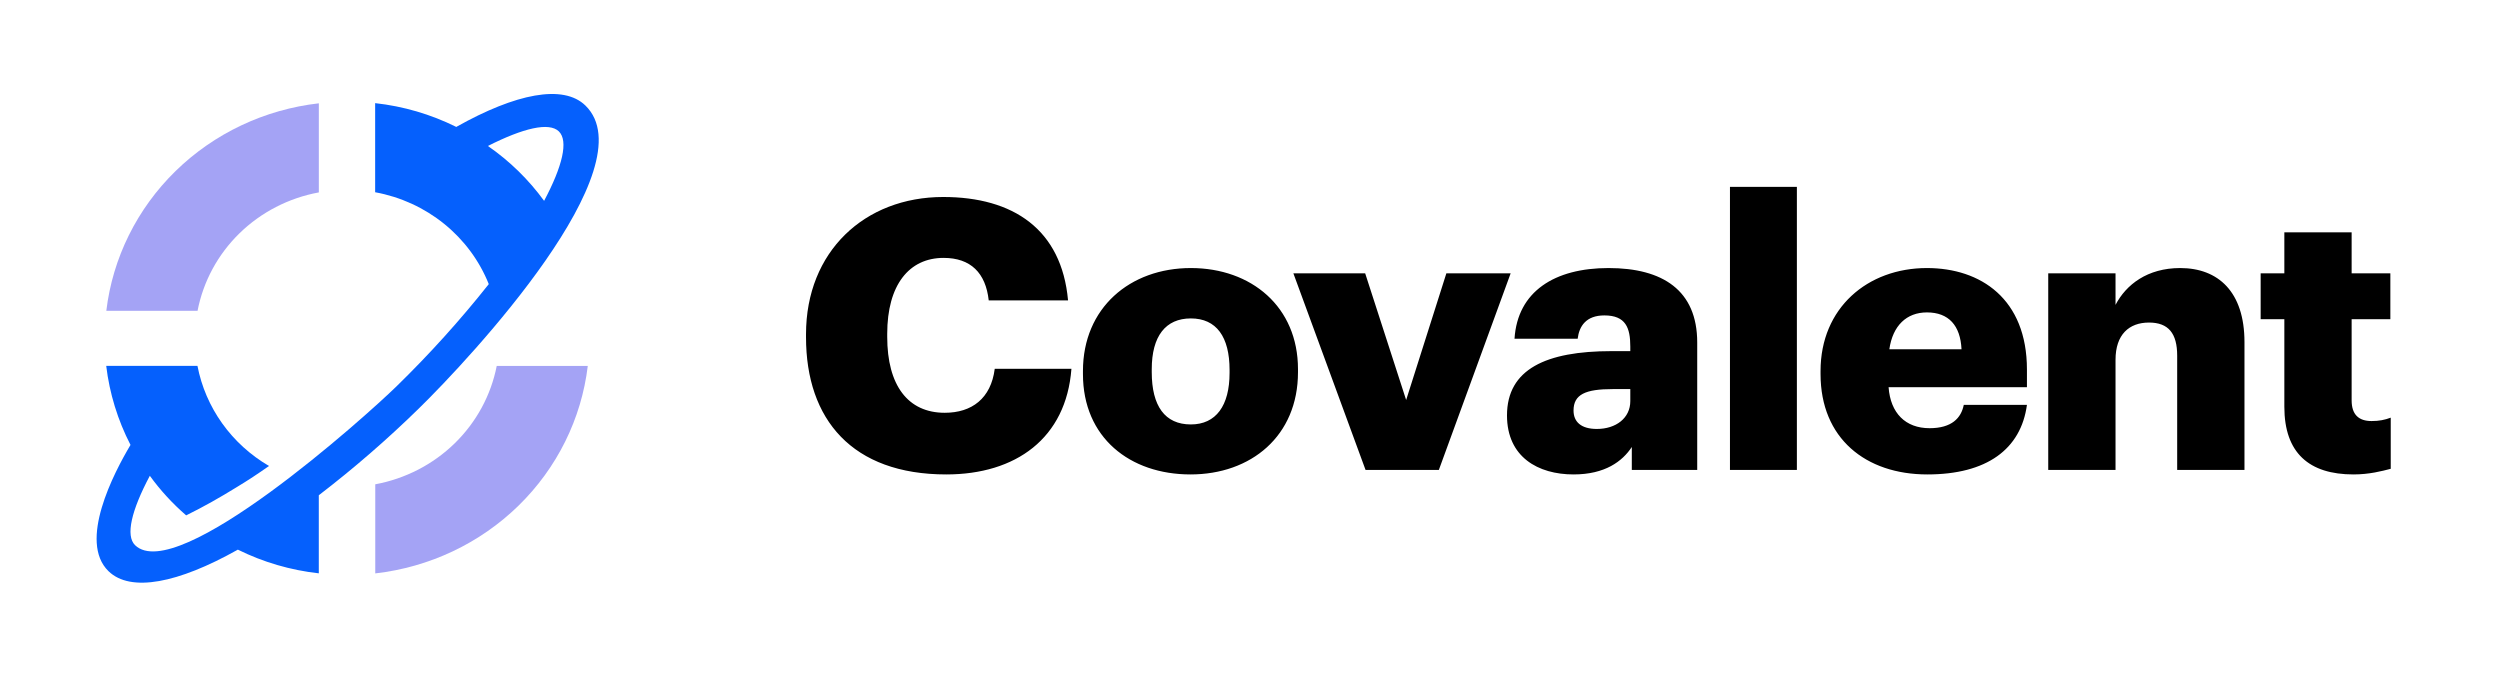<svg width="133" height="36" viewBox="0 0 133 36" fill="none" xmlns="http://www.w3.org/2000/svg">
<path fill-rule="evenodd" clip-rule="evenodd" d="M19.964 30.505C22.846 30.176 25.53 28.907 27.582 26.904C29.634 24.901 30.933 22.28 31.27 19.466H26.426C26.12 21.028 25.34 22.464 24.188 23.587C23.036 24.71 21.564 25.469 19.964 25.765V30.505Z" fill="#A4A3F5"/>
<path fill-rule="evenodd" clip-rule="evenodd" d="M24.266 6.758L24.297 6.739C27.431 4.98 29.966 4.463 31.146 5.616C34.484 8.875 25.07 19.009 22.282 21.732C20.605 23.374 18.827 24.915 16.96 26.348V30.501C15.458 30.335 13.999 29.908 12.652 29.24L12.621 29.259C9.487 31.017 6.953 31.534 5.772 30.387C4.154 28.808 6.048 25.171 6.943 23.67C6.263 22.353 5.826 20.929 5.651 19.464H10.505C10.717 20.564 11.166 21.608 11.822 22.526C12.478 23.444 13.326 24.215 14.311 24.79C13.751 25.186 13.181 25.564 12.591 25.918C11.726 26.454 10.831 26.961 9.904 27.418C9.179 26.791 8.53 26.084 7.971 25.312C6.993 27.15 6.668 28.501 7.187 29.005C9.415 31.159 19.439 22.169 21.088 20.56C22.843 18.849 24.485 17.03 26.003 15.115C25.503 13.866 24.686 12.763 23.628 11.908C22.571 11.053 21.308 10.474 19.958 10.227V5.487C21.46 5.652 22.919 6.08 24.266 6.749V6.758ZM28.947 10.683C29.925 8.845 30.25 7.494 29.731 6.99C29.212 6.486 27.84 6.812 25.956 7.766C27.114 8.568 28.125 9.555 28.947 10.686V10.683Z" fill="#0560FD"/>
<path fill-rule="evenodd" clip-rule="evenodd" d="M16.962 5.496C14.079 5.825 11.395 7.094 9.343 9.097C7.292 11.101 5.992 13.722 5.656 16.536H10.51C10.812 14.974 11.588 13.537 12.739 12.413C13.89 11.289 15.362 10.53 16.962 10.236V5.496Z" fill="#A4A3F5"/>
<path d="M50.34 25.24C54.04 25.24 56.72 23.32 57 19.62H52.92C52.72 21.2 51.7 21.96 50.26 21.96C48.3 21.96 47.2 20.5 47.2 17.92V17.76C47.2 15.16 48.36 13.72 50.2 13.72C51.64 13.72 52.44 14.52 52.6 15.98H56.82C56.48 12.2 53.9 10.48 50.18 10.48C46 10.48 42.88 13.38 42.88 17.78V17.94C42.88 22.32 45.34 25.24 50.34 25.24ZM63.353 22.58C61.973 22.58 61.273 21.6 61.273 19.8V19.64C61.273 17.88 62.013 16.94 63.353 16.94C64.713 16.94 65.413 17.92 65.413 19.68V19.84C65.413 21.58 64.693 22.58 63.353 22.58ZM63.333 25.24C66.553 25.24 69.053 23.2 69.053 19.8V19.64C69.053 16.32 66.573 14.26 63.353 14.26C60.113 14.26 57.613 16.38 57.613 19.74V19.9C57.613 23.28 60.113 25.24 63.333 25.24ZM72.647 25H76.547L80.367 14.54H76.947L74.807 21.28L72.627 14.54H68.807L72.647 25ZM83.712 25.24C85.392 25.24 86.312 24.54 86.812 23.78V25H90.292V18.22C90.292 15.44 88.452 14.26 85.572 14.26C82.712 14.26 80.732 15.5 80.572 18.02H83.932C84.012 17.36 84.372 16.78 85.352 16.78C86.492 16.78 86.732 17.44 86.732 18.44V18.68H85.732C82.252 18.68 80.172 19.64 80.172 22.1C80.172 24.32 81.832 25.24 83.712 25.24ZM84.952 22.82C84.112 22.82 83.712 22.44 83.712 21.84C83.712 20.98 84.352 20.7 85.792 20.7H86.732V21.34C86.732 22.24 85.972 22.82 84.952 22.82ZM92.034 25H95.594V9.94H92.034V25ZM102.533 25.24C105.693 25.24 107.513 23.9 107.833 21.54H104.473C104.333 22.24 103.833 22.78 102.653 22.78C101.373 22.78 100.573 21.98 100.473 20.6H107.833V19.66C107.833 15.9 105.373 14.26 102.513 14.26C99.353 14.26 96.853 16.38 96.853 19.74V19.9C96.853 23.32 99.253 25.24 102.533 25.24ZM100.513 18.58C100.693 17.32 101.433 16.62 102.513 16.62C103.673 16.62 104.293 17.32 104.353 18.58H100.513ZM108.966 25H112.546V19.14C112.546 17.8 113.266 17.16 114.326 17.16C115.366 17.16 115.826 17.74 115.826 18.92V25H119.406V18.2C119.406 15.52 118.006 14.26 115.986 14.26C114.246 14.26 113.106 15.14 112.546 16.22V14.54H108.966V25ZM125.207 25.24C126.047 25.24 126.727 25.06 127.187 24.94V22.22C126.867 22.34 126.567 22.4 126.167 22.4C125.487 22.4 125.107 22.06 125.107 21.3V16.98H127.167V14.54H125.107V12.36H121.527V14.54H120.267V16.98H121.527V21.64C121.527 24.1 122.847 25.24 125.207 25.24Z" fill="black"/>
</svg>
